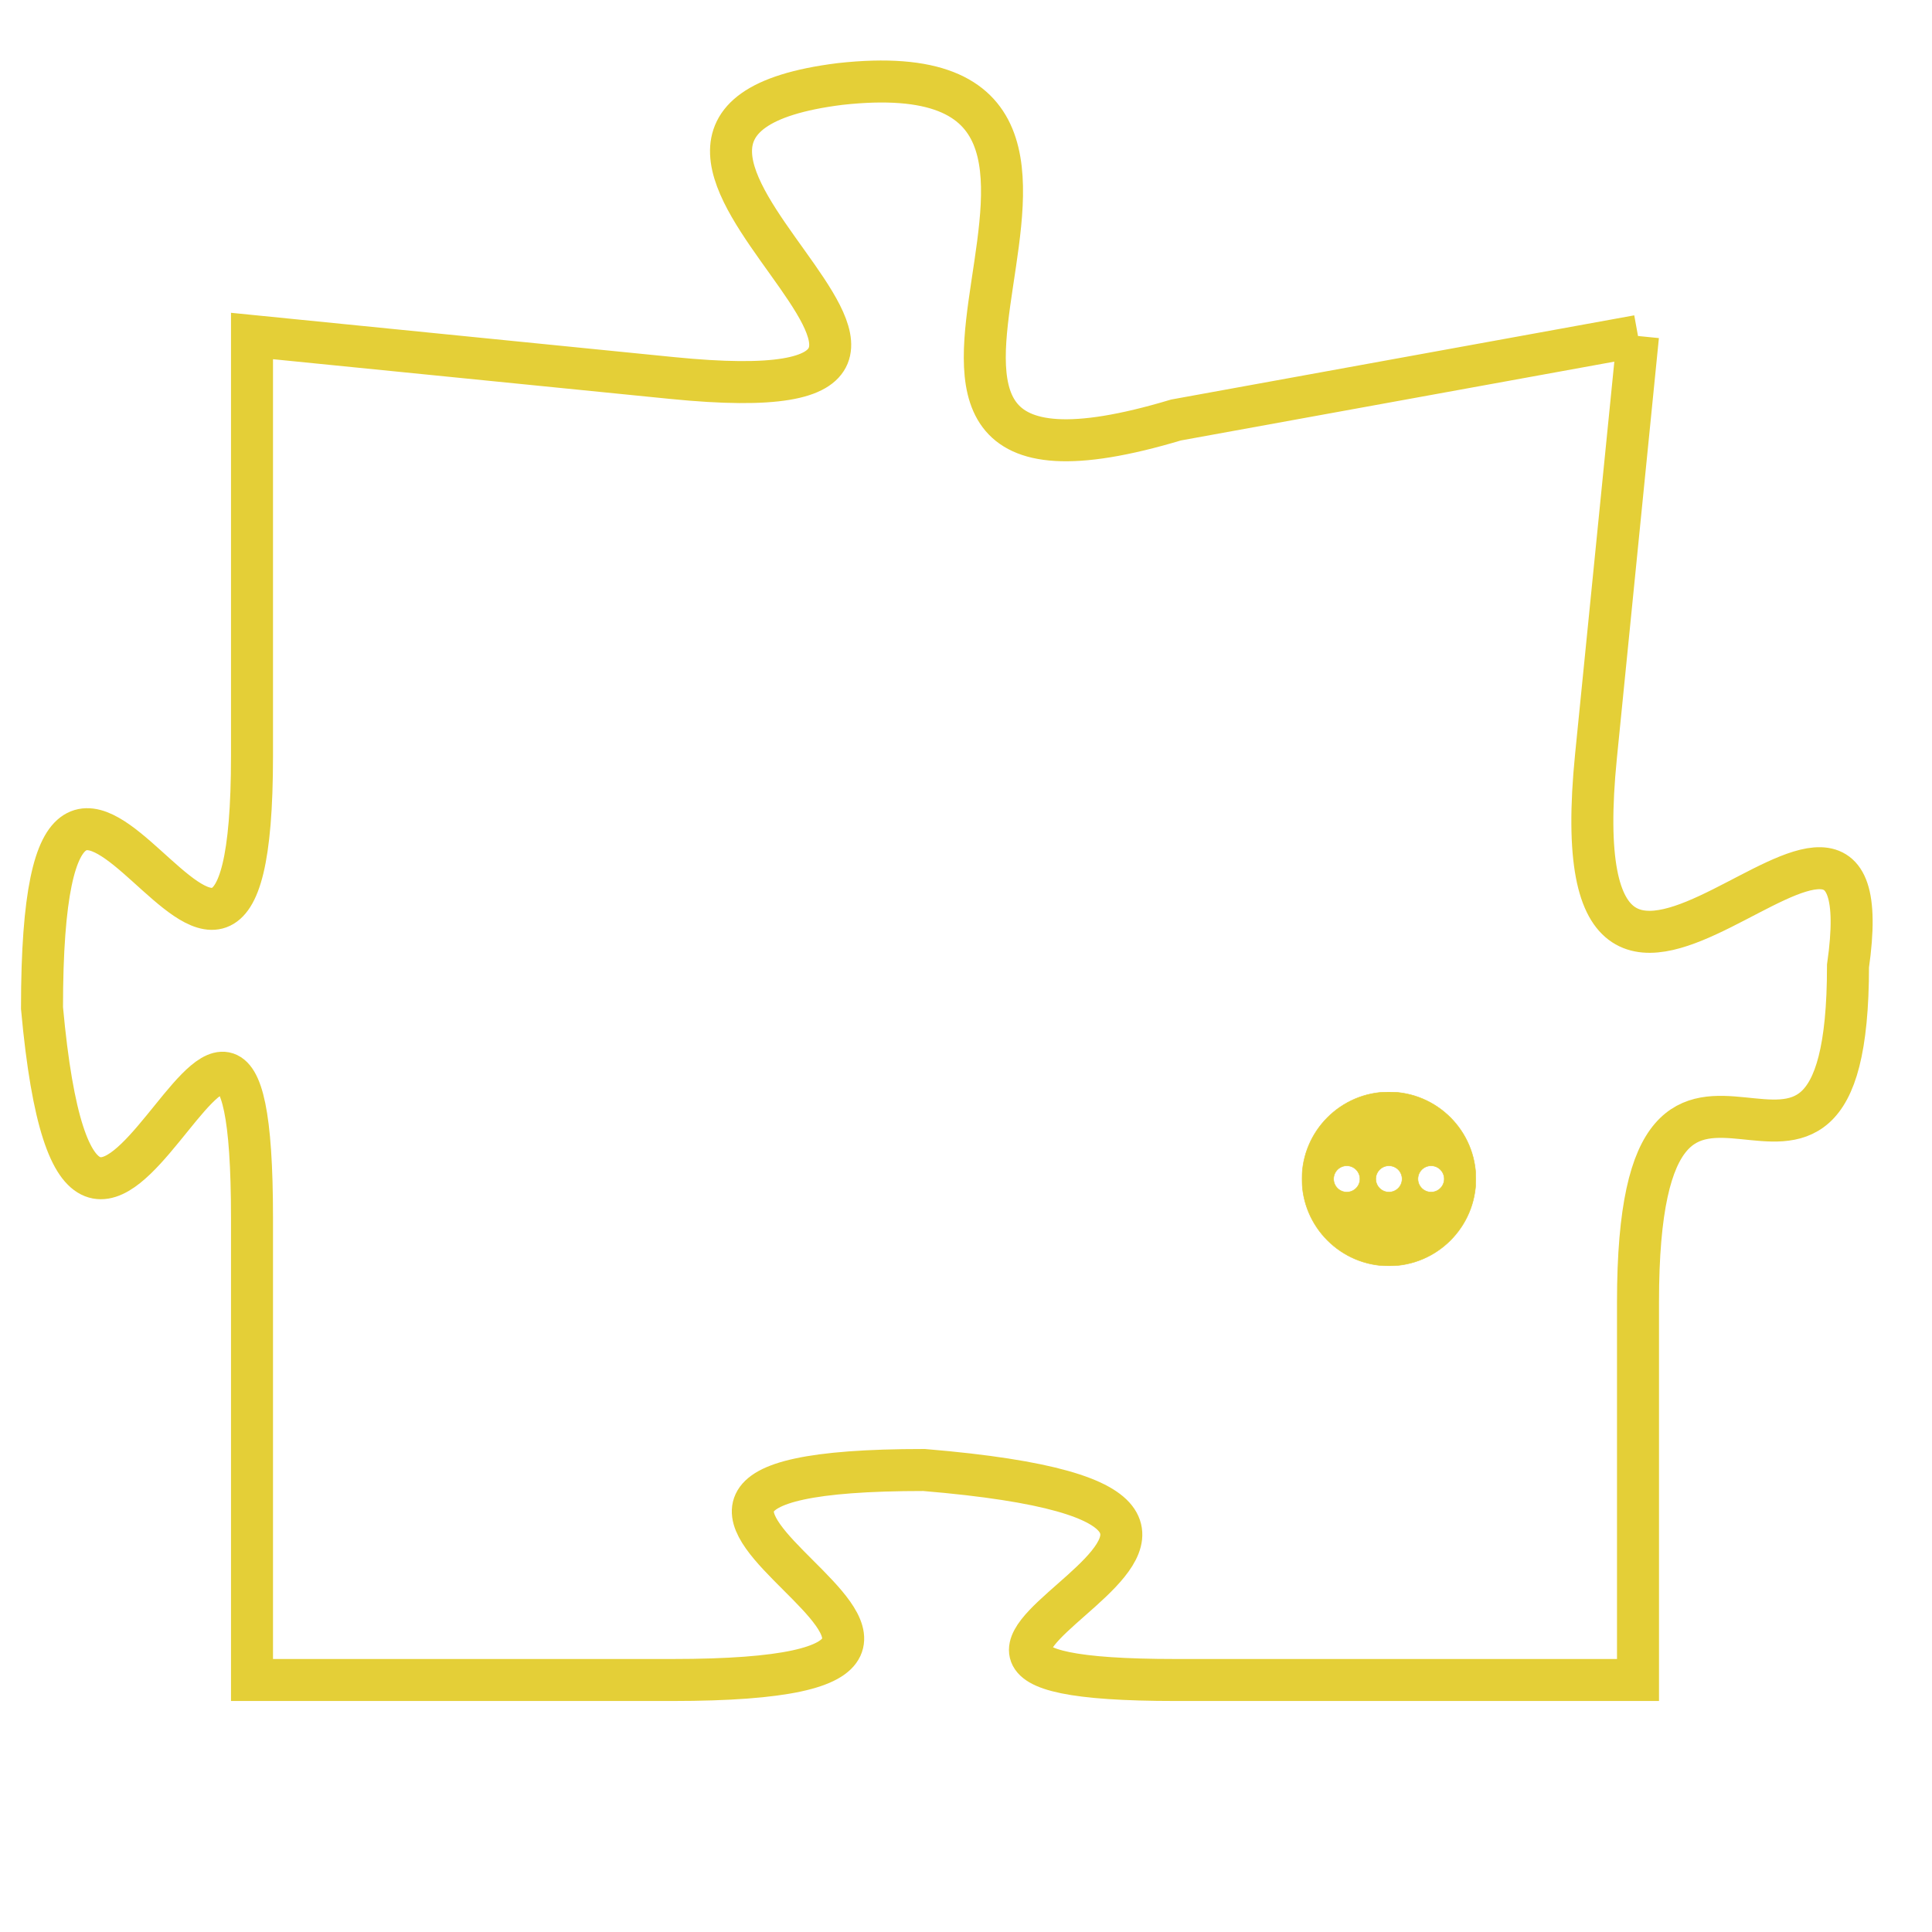 <svg version="1.1" xmlns="http://www.w3.org/2000/svg" xmlns:xlink="http://www.w3.org/1999/xlink" fill="transparent" x="0" y="0" width="350" height="350" preserveAspectRatio="xMinYMin slice"><style type="text/css">.links{fill:transparent;stroke: #E4CF37;}.links:hover{fill:#63D272; opacity:0.4;}</style><defs><g id="allt"><path id="t4753" d="M2442,1152 L2431,1154 C2421,1157 2432,1145 2423,1146 C2415,1147 2429,1154 2419,1153 L2409,1152 2409,1152 L2409,1162 C2409,1172 2404,1157 2404,1168 C2405,1179 2409,1163 2409,1173 L2409,1184 2409,1184 L2419,1184 C2430,1184 2414,1179 2425,1179 C2437,1180 2421,1184 2431,1184 L2442,1184 2442,1184 L2442,1175 C2442,1166 2447,1175 2447,1167 C2448,1160 2440,1172 2441,1162 L2442,1152"/></g><clipPath id="c" clipRule="evenodd" fill="transparent"><use href="#t4753"/></clipPath></defs><svg viewBox="2403 1144 46 41" preserveAspectRatio="xMinYMin meet"><svg width="4380" height="2430"><g><image crossorigin="anonymous" x="0" y="0" href="https://nftpuzzle.license-token.com/assets/completepuzzle.svg" width="100%" height="100%" /><g class="links"><use href="#t4753"/></g></g></svg><svg x="2434" y="1170" height="9%" width="9%" viewBox="0 0 330 330"><g><a xlink:href="https://nftpuzzle.license-token.com/" class="links"><title>See the most innovative NFT based token software licensing project</title><path fill="#E4CF37" id="more" d="M165,0C74.019,0,0,74.019,0,165s74.019,165,165,165s165-74.019,165-165S255.981,0,165,0z M85,190 c-13.785,0-25-11.215-25-25s11.215-25,25-25s25,11.215,25,25S98.785,190,85,190z M165,190c-13.785,0-25-11.215-25-25 s11.215-25,25-25s25,11.215,25,25S178.785,190,165,190z M245,190c-13.785,0-25-11.215-25-25s11.215-25,25-25 c13.785,0,25,11.215,25,25S258.785,190,245,190z"></path></a></g></svg></svg></svg>
